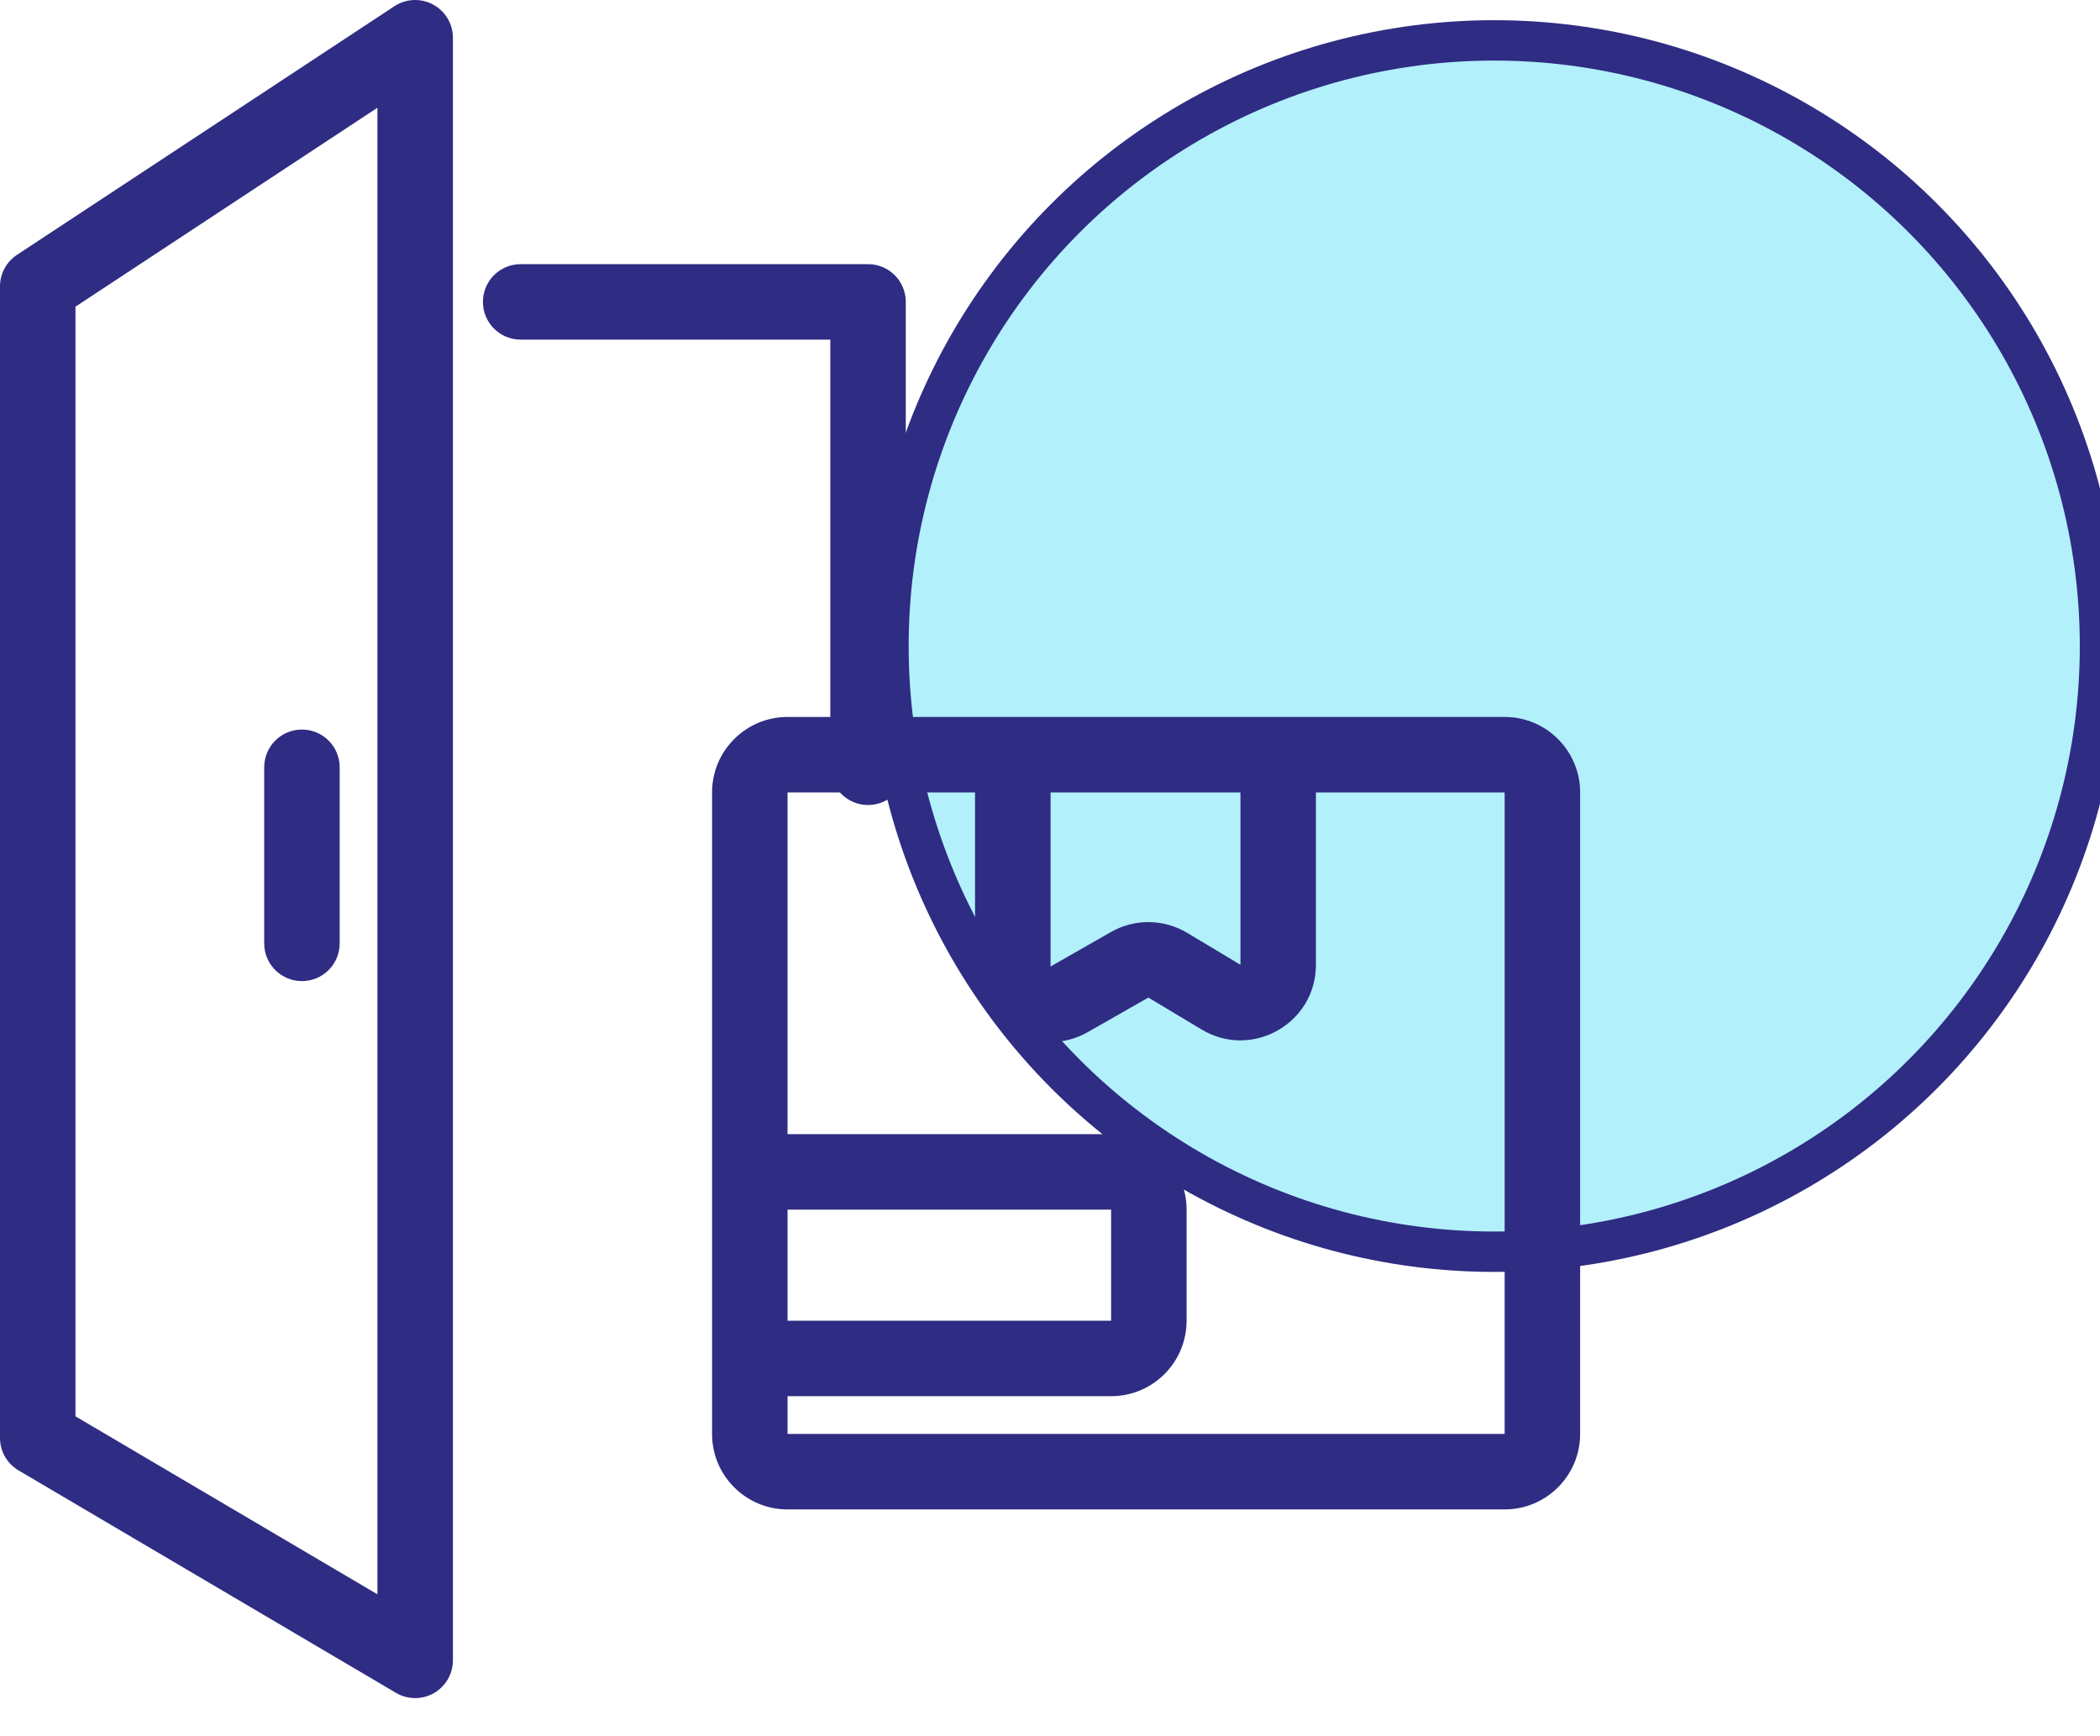 <svg width="52" height="43" viewBox="0 0 52 43" fill="none" xmlns="http://www.w3.org/2000/svg">
<circle cx="37" cy="16" r="15" fill="#B2F0FB"/>
<circle cx="37" cy="16" r="15" stroke="#2F2C83"/>
<path fill-rule="evenodd" clip-rule="evenodd" d="M11.215 0.935C11.215 0.591 11.026 0.275 10.723 0.112C10.421 -0.051 10.053 -0.035 9.766 0.154L0.42 6.312C0.158 6.485 0 6.778 0 7.092V35.611C0 35.942 0.175 36.248 0.46 36.416L9.805 41.925C10.094 42.096 10.452 42.098 10.744 41.932C11.035 41.765 11.215 41.456 11.215 41.12V0.935ZM1.869 35.077V7.595L9.345 2.669V39.484L1.869 35.077ZM12.893 6.542C12.376 6.542 11.958 6.96 11.958 7.476C11.958 7.993 12.376 8.411 12.893 8.411H20.56V19.003C20.56 19.519 20.979 19.937 21.495 19.937C22.011 19.937 22.429 19.519 22.429 19.003V7.476C22.429 6.96 22.011 6.542 21.495 6.542H12.893ZM8.411 19.003C8.411 18.486 7.993 18.068 7.476 18.068C6.96 18.068 6.542 18.486 6.542 19.003V23.364C6.542 23.88 6.96 24.298 7.476 24.298C7.993 24.298 8.411 23.88 8.411 23.364V19.003Z" fill="#2F2C83"/>
<path fill-rule="evenodd" clip-rule="evenodd" d="M19.501 17.756C18.469 17.756 17.632 18.593 17.632 19.625V35.513C17.632 36.545 18.469 37.382 19.501 37.382H37.258C38.29 37.382 39.127 36.545 39.127 35.513V19.625C39.127 18.593 38.29 17.756 37.258 17.756H19.501ZM32.585 19.625H37.258V35.513H19.501V34.578H27.513C28.545 34.578 29.382 33.741 29.382 32.709V29.957C29.382 28.925 28.545 28.088 27.513 28.088H19.501V19.625H24.144V23.936C24.144 25.37 25.693 26.27 26.939 25.559L28.436 24.706L29.755 25.497C31 26.244 32.585 25.347 32.585 23.894V19.625ZM30.716 19.625H26.014V23.936L27.51 23.082C28.096 22.748 28.818 22.756 29.397 23.103L30.716 23.894V19.625ZM19.501 29.957V32.709H27.513V29.957H19.501Z" fill="#2F2C83"/>
</svg>
